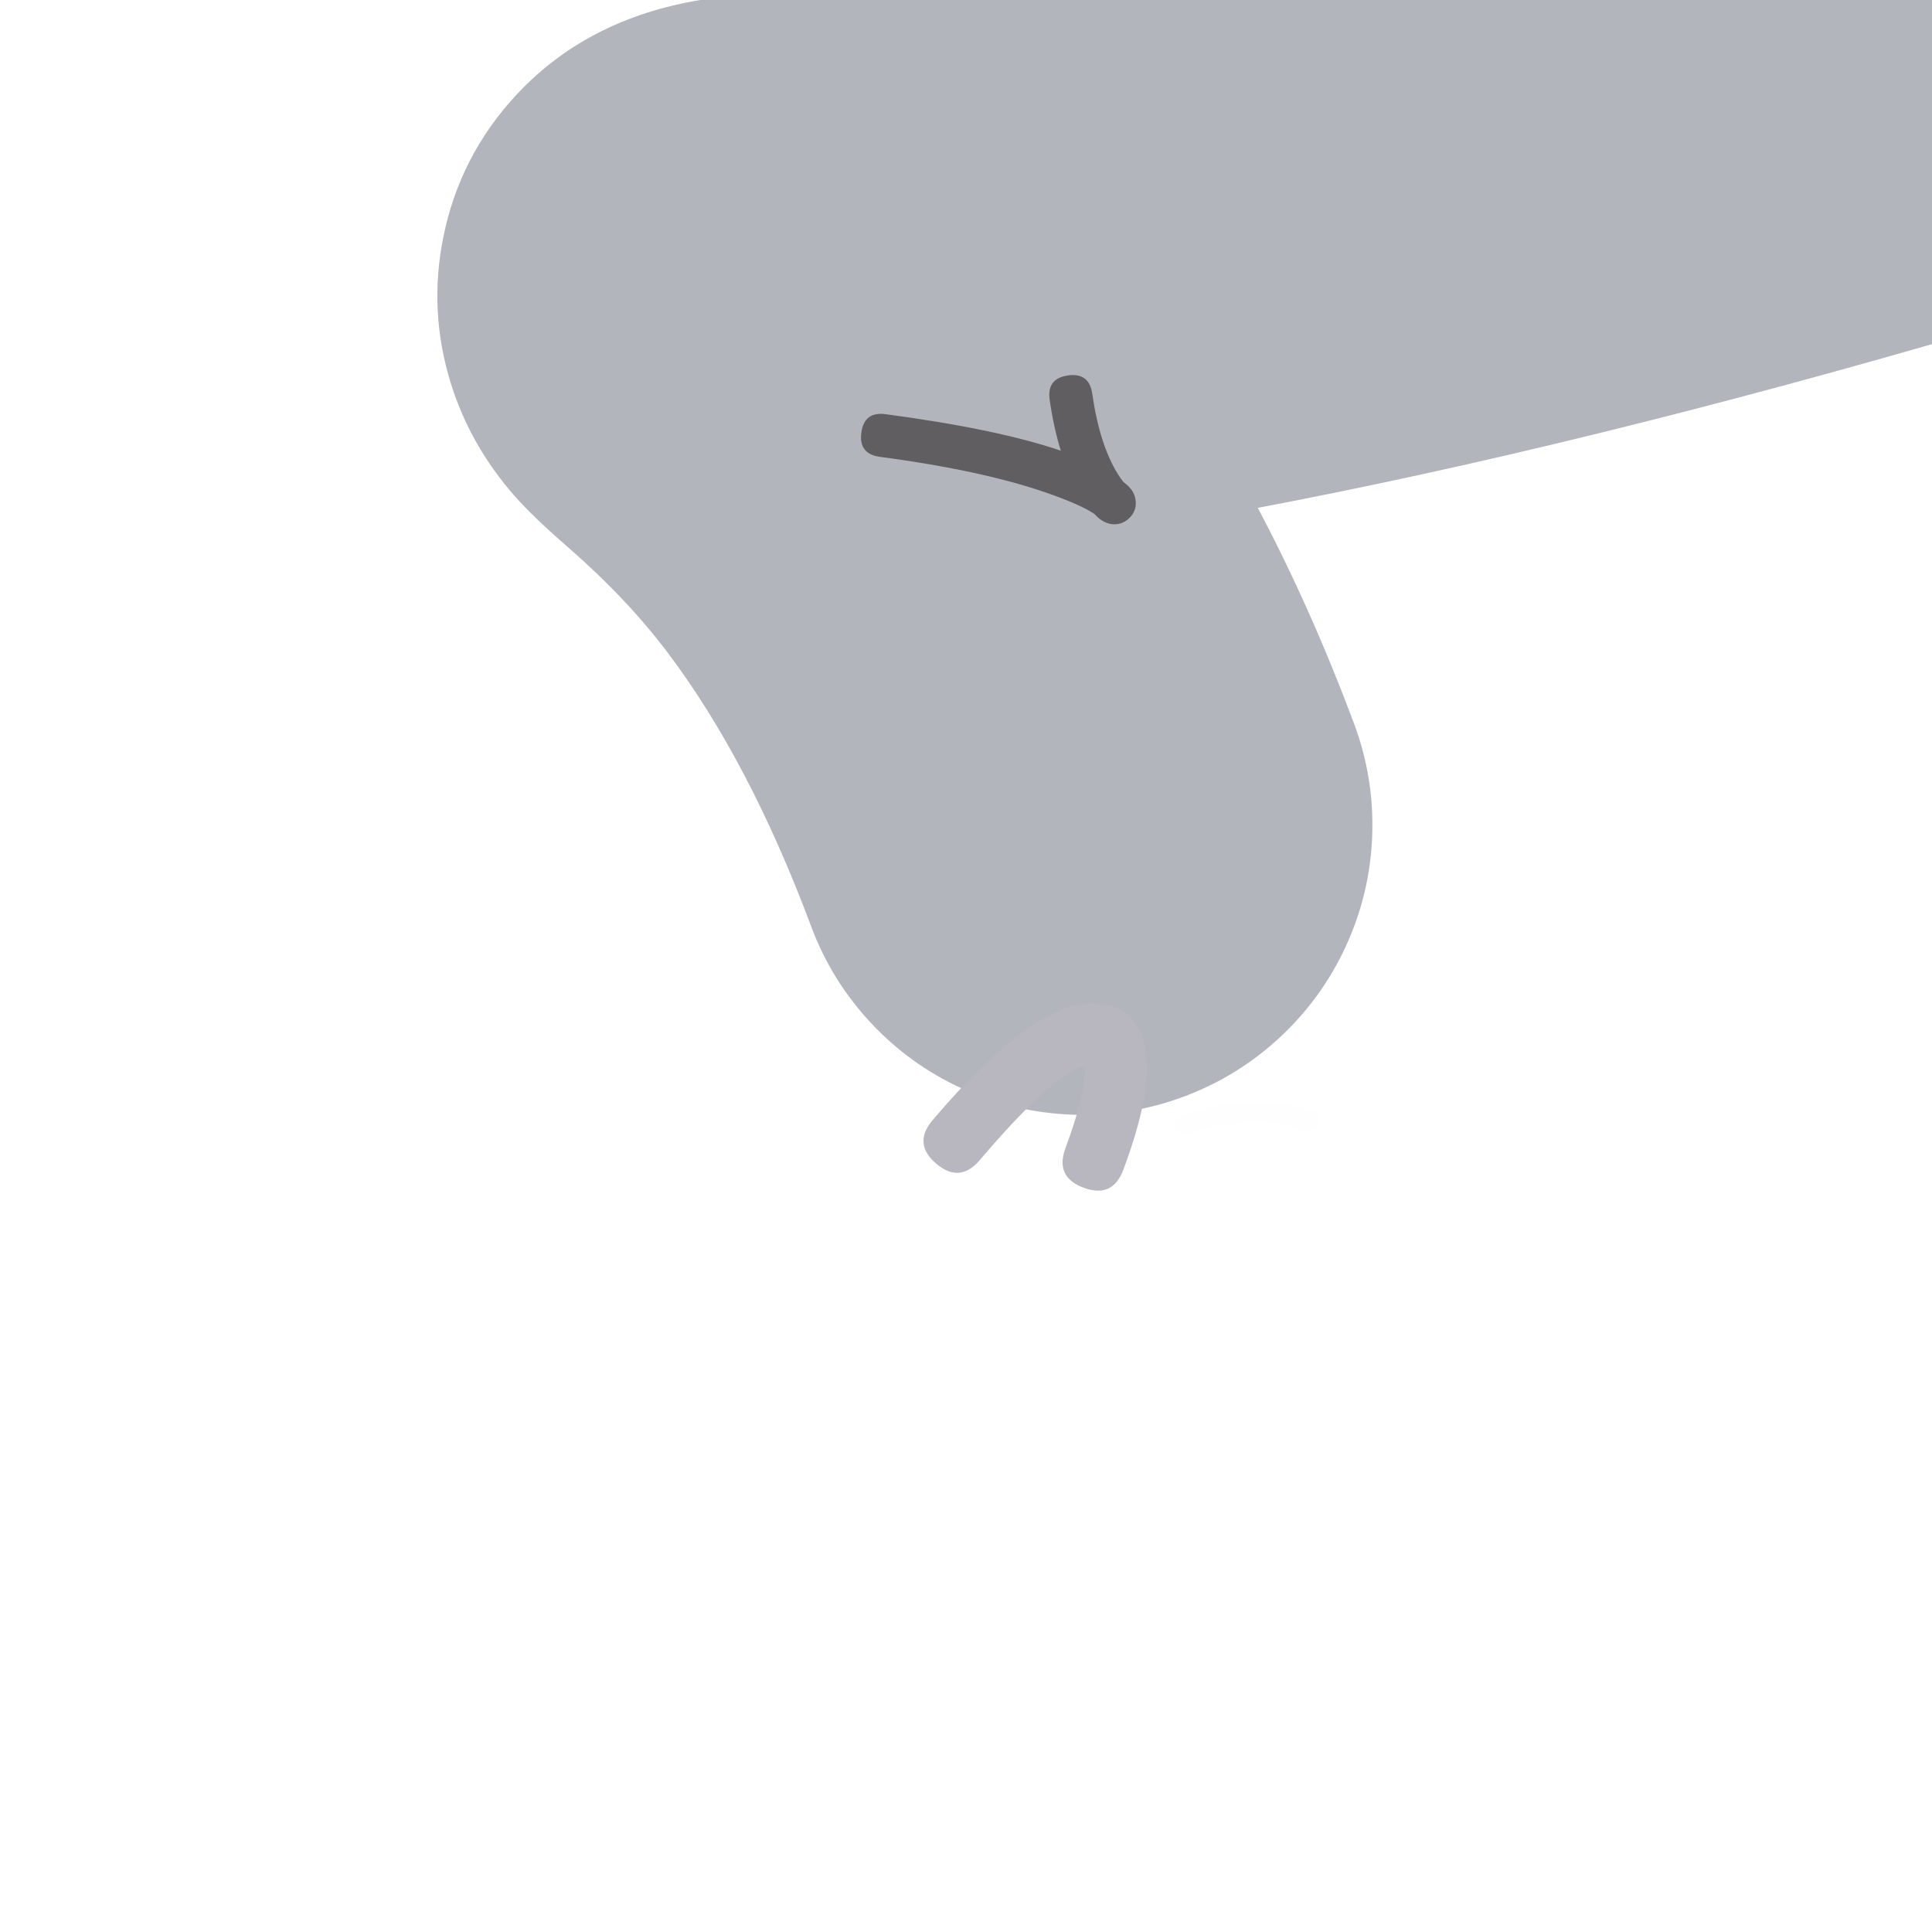 <svg xmlns="http://www.w3.org/2000/svg" width="384" height="384" viewBox="0 0 384 384">
  <defs/>
  <path fill="rgb(35.686%, 30.588%, 27.451%)" opacity="0.889" d="M217.09,78.247 Q218.566,88.499 222.249,94.326 Q222.785,95.174 223.243,95.744 Q223.703,96.114 224.116,96.491 Q224.567,96.904 224.872,97.316 Q225.503,98.17 225.677,99.192 Q226.073,101.521 224.319,103.1 Q222.877,104.396 220.947,104.169 Q219.473,103.996 218.089,102.727 Q217.784,102.447 217.479,102.127 Q214.997,100.441 208.842,98.236 Q195.865,93.586 174.874,90.796 Q172.756,90.514 171.837,89.314 Q170.919,88.114 171.2,85.995 Q171.764,81.758 176.001,82.321 Q198.197,85.272 210.849,89.582 Q209.428,85.021 208.629,79.464 Q208.02,75.234 212.251,74.625 Q214.366,74.32 215.576,75.226 Q216.786,76.131 217.09,78.247 Z"/>
  <path fill="rgb(32.941%, 35.686%, 41.961%)" opacity="0.446" d="M161.224,184.138 Q148.93,151.217 132.64,129.627 Q124.569,118.93 112.689,108.587 Q105.808,102.596 102.26,98.552 Q93.408,88.463 89.595,76.158 Q85.162,61.855 88.09,47.233 Q91.363,30.883 102.786,18.687 Q117.375,3.111 140.961,-0.274 Q144.939,-0.844 154.378,-1.66 Q237.666,-8.861 359.261,-44.361 Q370.258,-47.572 381.647,-46.33 Q393.036,-45.088 403.082,-39.582 Q413.129,-34.076 420.304,-25.144 Q427.479,-16.213 430.689,-5.216 Q433.9,5.782 432.658,17.17 Q431.416,28.559 425.91,38.606 Q420.404,48.652 411.473,55.827 Q402.541,63.002 391.544,66.213 Q314.345,88.752 249.996,100.941 Q260.607,121.003 269.135,143.839 Q273.143,154.571 272.739,166.02 Q272.335,177.47 267.58,187.893 Q262.825,198.316 254.443,206.126 Q246.062,213.936 235.329,217.944 Q224.597,221.952 213.148,221.548 Q201.698,221.143 191.275,216.389 Q180.852,211.634 173.042,203.252 Q165.232,194.87 161.224,184.138 Z"/>
  <path fill="rgb(93.725%, 83.529%, 72.941%)" opacity="0.012" d="M257.063,223.754 Q255.953,223.566 254.463,223.414 Q244.202,222.365 236.198,225.44 Q235.274,225.795 234.636,225.51 Q233.997,225.226 233.642,224.303 Q232.933,222.457 234.779,221.747 Q243.664,218.334 254.865,219.479 Q258.62,219.863 260.502,220.527 Q261.113,220.742 261.476,221.021 Q262.251,221.616 262.305,222.555 Q262.385,223.941 261.099,224.527 Q260.377,224.856 258.688,224.696 Q257.449,224.578 257.063,223.754 Z"/>
  <path fill="rgb(72.157%, 71.765%, 74.902%)" d="M185.374,222.622 Q205.737,198.674 217.757,199.42 Q227.554,200.029 227.923,211.694 Q228.166,219.376 223.288,232.462 Q222.215,235.34 220.239,236.243 Q218.264,237.146 215.385,236.073 Q209.629,233.927 211.775,228.171 Q215.809,217.349 215.642,212.083 Q215.638,211.948 215.633,211.826 Q209.381,213.356 194.735,230.581 Q190.756,235.261 186.075,231.282 Q183.735,229.292 183.56,227.127 Q183.385,224.962 185.374,222.622 Z"/>
</svg>

